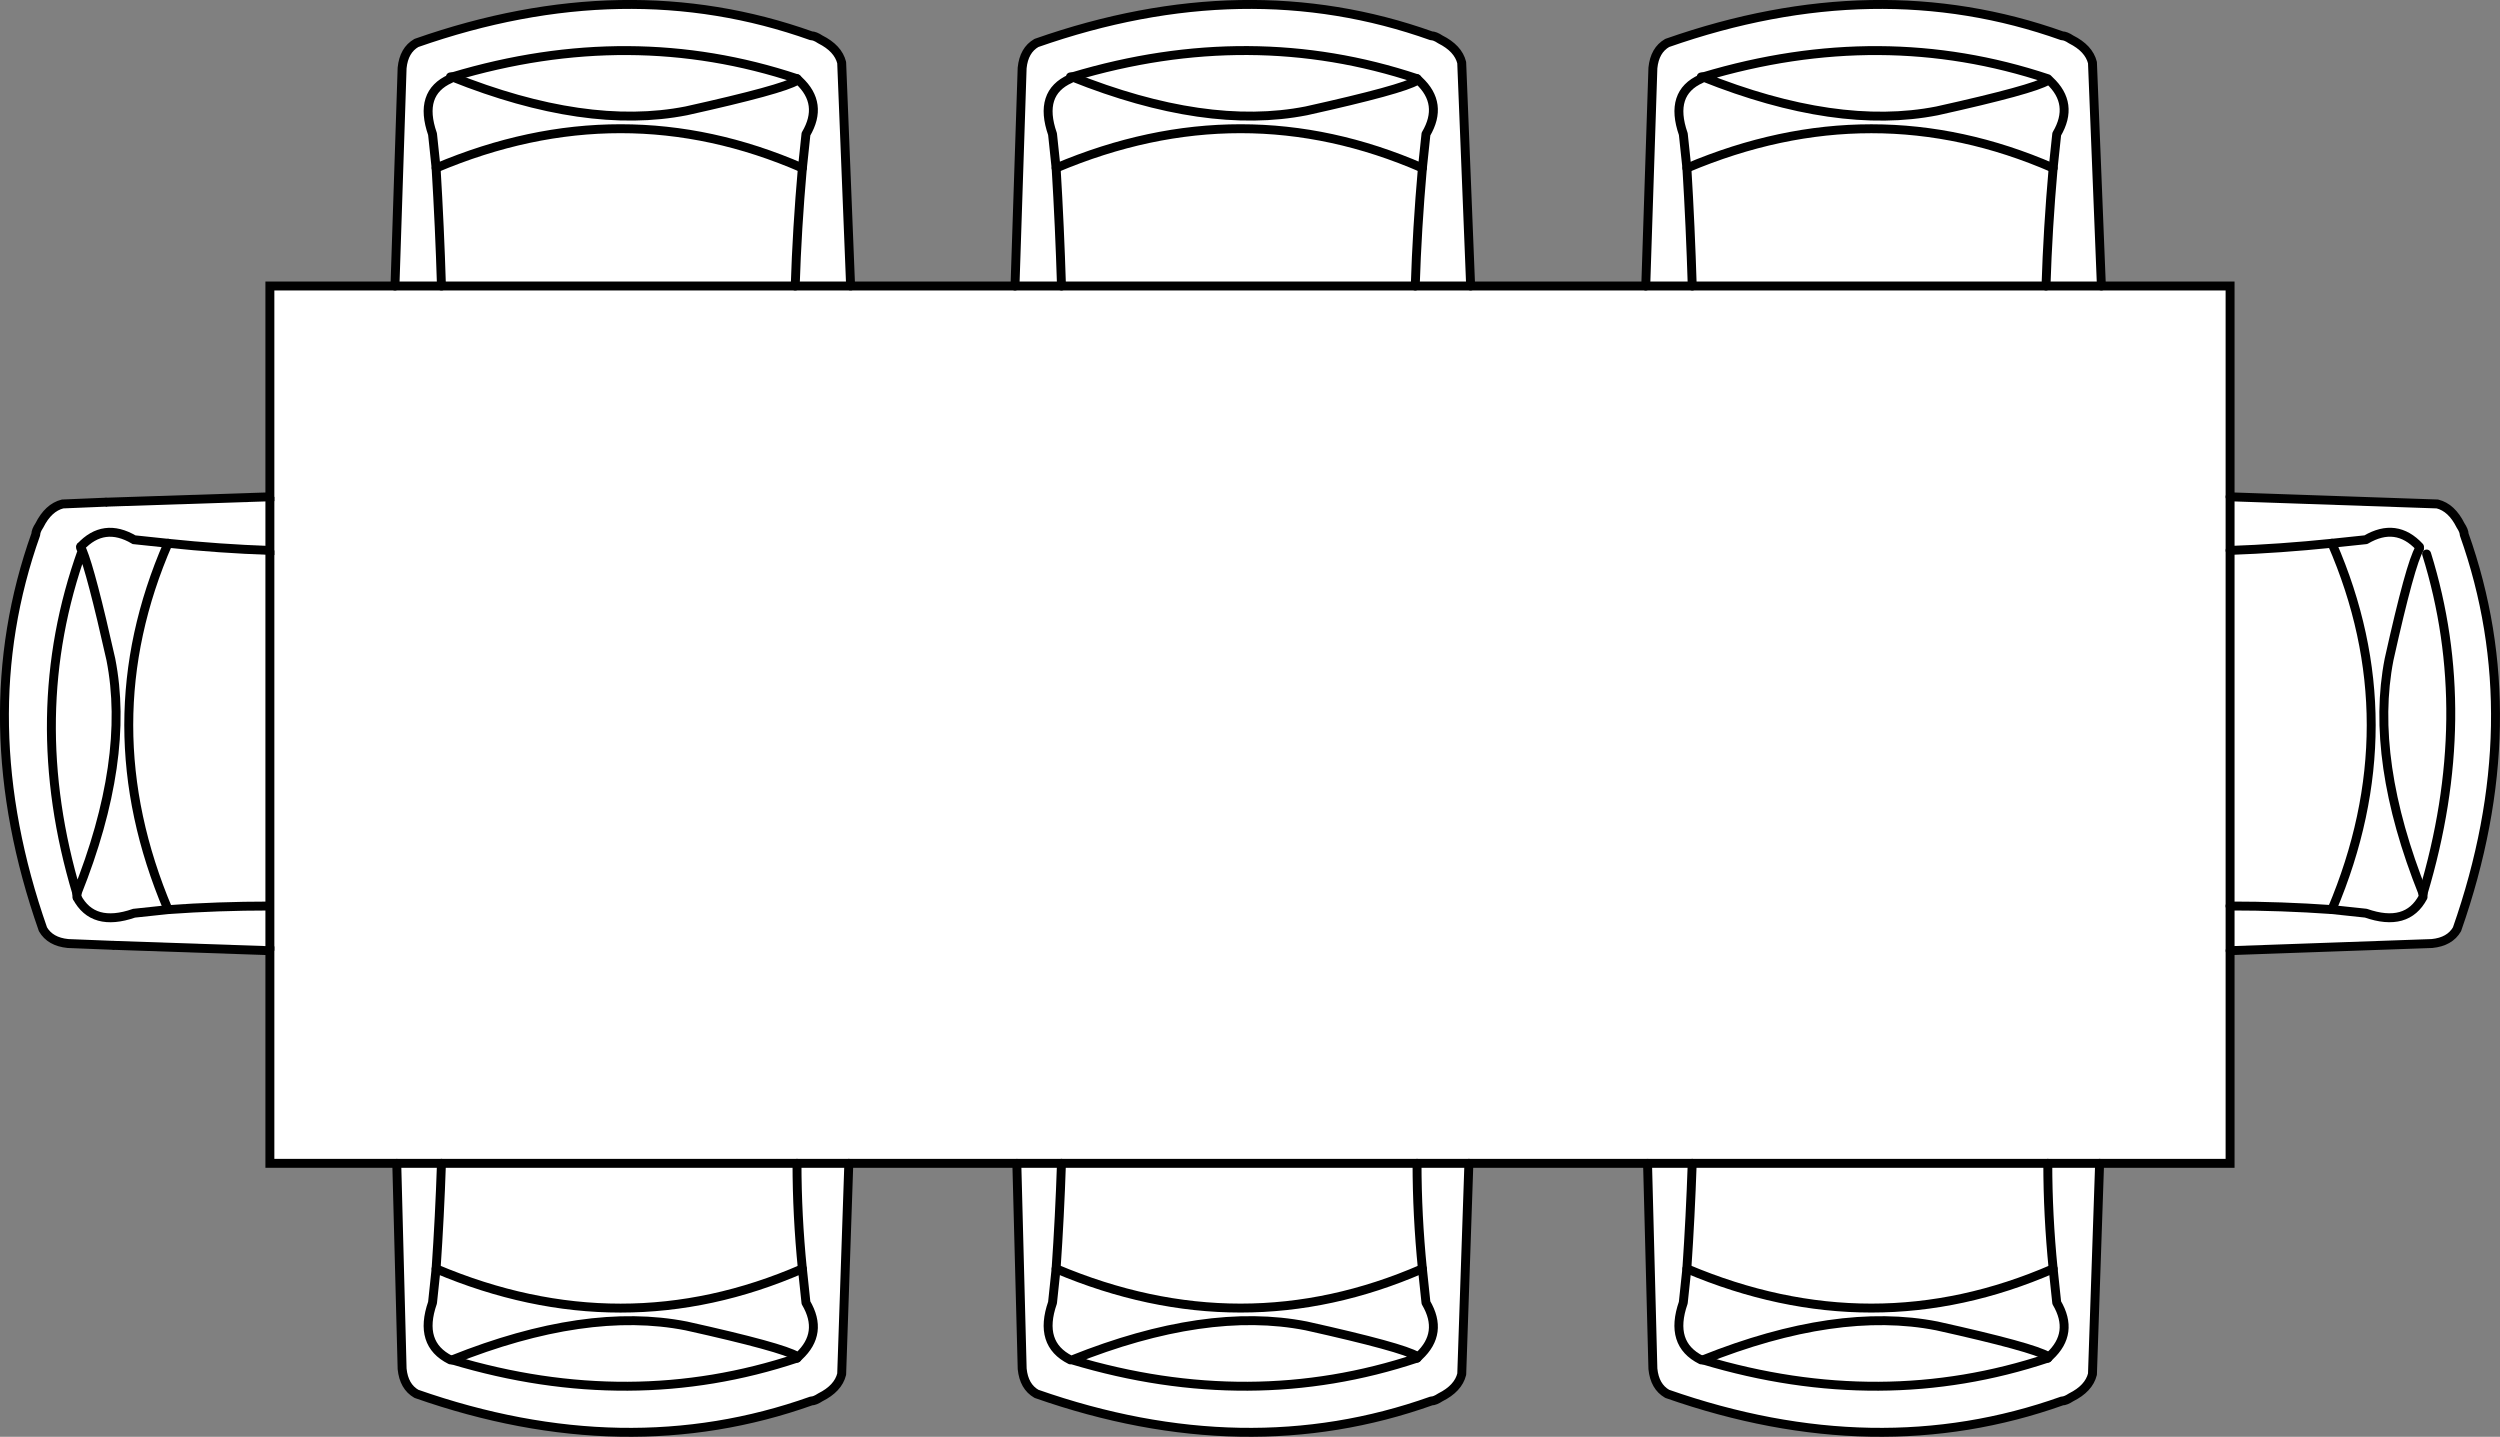 <svg version="1.1" id="Layer_1" xmlns="http://www.w3.org/2000/svg" xmlns:xlink="http://www.w3.org/1999/xlink" x="0px" y="0px" width="69.956px" height="40.205px" viewBox="0 0 69.956 40.205" enable-background="new 0 0 69.956 40.205" xml:space="preserve" class="ng-scope">
<rect x="0" y="0" width="69.956" height="40.205" fill="#808080" stroke="none"/>
<path fill-rule="evenodd" clip-rule="evenodd" fill="#FFFFFF" d="M12.603,2.152v0.05c-0.6,0.267-0.767,0.783-0.5,1.55
	c0.033,0.333,0.066,0.65,0.1,0.95c3.466-1.467,6.883-1.467,10.25,0c0.033-0.3,0.066-0.617,0.1-0.95c0.333-0.566,0.267-1.066-0.2-1.5
	l-0.05-0.05v0.05c-0.267,0.167-1.3,0.45-3.1,0.85c-1.867,0.367-4.05,0.05-6.55-0.95H12.603h0.05c2.5,1,4.684,1.317,6.55,0.95
	c1.8-0.4,2.833-0.683,3.1-0.85v-0.05l0.05,0.05c0.467,0.434,0.533,0.934,0.2,1.5c-0.033,0.333-0.066,0.65-0.1,0.95
	c-3.367-1.467-6.784-1.467-10.25,0c-0.034-0.3-0.067-0.617-0.1-0.95c-0.267-0.767-0.1-1.283,0.5-1.55V2.152z"></path>
<path fill-rule="evenodd" clip-rule="evenodd" fill="#FFFFFF" d="M2.953,14.053l4.6-0.15V8.003h3.5l0.2-6.101
	c0.033-0.333,0.167-0.566,0.4-0.7c3.9-1.367,7.583-1.434,11.05-0.2c0.066,0,0.15,0.033,0.25,0.1c0.333,0.167,0.533,0.383,0.6,0.65
	l0.25,6.25h4.6l0.2-6.101c0.033-0.333,0.167-0.566,0.4-0.7c3.9-1.367,7.583-1.434,11.05-0.2c0.067,0,0.15,0.033,0.25,0.1
	c0.333,0.167,0.534,0.383,0.6,0.65l0.25,6.25h4.9l0.2-6.101c0.033-0.333,0.167-0.566,0.4-0.7c3.9-1.367,7.583-1.434,11.05-0.2
	c0.066,0,0.15,0.033,0.25,0.1c0.333,0.167,0.533,0.383,0.6,0.65l0.25,6.25h3.601v5.899l5.8,0.2c0.267,0.066,0.483,0.267,0.649,0.6
	c0.066,0.101,0.101,0.184,0.101,0.25c1.233,3.467,1.167,7.15-0.2,11.051c-0.133,0.232-0.367,0.366-0.7,0.399l-5.649,0.2v5.95h-3.65
	l-0.2,5.899c-0.066,0.268-0.267,0.484-0.6,0.65c-0.1,0.066-0.184,0.1-0.25,0.1c-3.467,1.234-7.15,1.167-11.05-0.199
	c-0.233-0.134-0.367-0.367-0.4-0.7l-0.15-5.75h-5l-0.2,5.899c-0.066,0.268-0.267,0.484-0.6,0.65c-0.1,0.066-0.183,0.1-0.25,0.1
	c-3.466,1.234-7.15,1.167-11.05-0.199c-0.233-0.134-0.367-0.367-0.4-0.7l-0.15-5.75h-4.7l-0.2,5.899
	c-0.066,0.268-0.267,0.484-0.6,0.65c-0.1,0.066-0.184,0.1-0.25,0.1c-3.467,1.234-7.15,1.167-11.05-0.199
	c-0.233-0.134-0.367-0.367-0.4-0.7l-0.15-5.75h-3.55v-5.95l-4.4-0.15l-1.25-0.05c-0.333-0.033-0.566-0.167-0.7-0.399
	c-1.367-3.9-1.434-7.584-0.2-11.051c0-0.066,0.033-0.149,0.1-0.25c0.167-0.333,0.383-0.533,0.65-0.6L2.953,14.053z"></path>
<path fill-rule="evenodd" clip-rule="evenodd" fill="#FFFFFF" d="M12.203,4.703c0.066,1.1,0.117,2.2,0.15,3.3
	C12.319,6.902,12.269,5.803,12.203,4.703z"></path>
<polygon fill-rule="evenodd" clip-rule="evenodd" fill="#FFFFFF" points="12.353,8.003 11.052,8.003 12.353,8.003 22.252,8.003 "></polygon>
<path fill-rule="evenodd" clip-rule="evenodd" fill="#FFFFFF" d="M22.252,8.003c0.033-1.067,0.1-2.167,0.2-3.3
	C22.353,5.836,22.286,6.936,22.252,8.003h1.55H22.252z"></path>
<path fill-rule="evenodd" clip-rule="evenodd" fill="#FFFFFF" d="M2.302,15.402c-1.1,3.067-1.15,6.267-0.15,9.601
	c1-2.5,1.317-4.684,0.95-6.551C2.736,16.819,2.469,15.803,2.302,15.402c-0.033-0.033-0.05-0.066-0.05-0.1
	C2.252,15.336,2.269,15.369,2.302,15.402c0.167,0.4,0.434,1.417,0.8,3.05c0.367,1.867,0.05,4.051-0.95,6.551
	C1.152,21.669,1.203,18.47,2.302,15.402z"></path>
<path fill-rule="evenodd" clip-rule="evenodd" fill="#FFFFFF" d="M2.252,15.303c0.433-0.467,0.933-0.534,1.5-0.2
	c0.333,0.033,0.65,0.066,0.95,0.1c0.966,0.101,1.917,0.167,2.85,0.2v-1.5v1.5c-0.933-0.033-1.883-0.1-2.85-0.2
	c-0.3-0.033-0.617-0.066-0.95-0.1C3.186,14.769,2.686,14.836,2.252,15.303z"></path>
<polygon fill-rule="evenodd" clip-rule="evenodd" fill="#FFFFFF" points="7.552,15.402 7.552,25.353 7.552,26.603 7.552,25.353 "></polygon>
<polygon fill-rule="evenodd" clip-rule="evenodd" fill="#FFFFFF" points="11.103,32.553 12.353,32.553 22.302,32.553 23.752,32.553 
	22.302,32.553 12.353,32.553 "></polygon>
<path fill-rule="evenodd" clip-rule="evenodd" fill="#FFFFFF" d="M7.552,25.353c-0.966,0-1.917,0.033-2.85,0.1
	c-0.3,0.033-0.617,0.066-0.95,0.101c-0.767,0.267-1.3,0.116-1.6-0.45c0.3,0.566,0.833,0.717,1.6,0.45
	c0.333-0.034,0.65-0.067,0.95-0.101C5.636,25.386,6.586,25.353,7.552,25.353z"></path>
<path fill-rule="evenodd" clip-rule="evenodd" fill="#FFFFFF" d="M2.152,25.103v-0.1V25.103z"></path>
<path fill-rule="evenodd" clip-rule="evenodd" fill="#FFFFFF" d="M12.603,38.053h0.05c2.5-1,4.684-1.317,6.55-0.95
	c1.8,0.4,2.833,0.684,3.1,0.85v0.051l0.05-0.051c0.467-0.434,0.533-0.934,0.2-1.5c-0.033-0.333-0.066-0.649-0.1-0.949
	c-3.367,1.467-6.784,1.467-10.25,0c-0.034,0.3-0.067,0.616-0.1,0.949C11.836,37.22,12.002,37.753,12.603,38.053
	c-0.6-0.3-0.767-0.833-0.5-1.601c0.033-0.333,0.066-0.649,0.1-0.949c3.466,1.467,6.883,1.467,10.25,0
	c0.033,0.3,0.066,0.616,0.1,0.949c0.333,0.566,0.267,1.066-0.2,1.5l-0.05,0.051v-0.051c-0.267-0.166-1.3-0.449-3.1-0.85
	c-1.867-0.367-4.05-0.05-6.55,0.95H12.603z"></path>
<path fill-rule="evenodd" clip-rule="evenodd" fill="#FFFFFF" d="M12.203,35.503c0.066-0.967,0.117-1.95,0.15-2.95
	C12.319,33.553,12.269,34.536,12.203,35.503z"></path>
<path fill-rule="evenodd" clip-rule="evenodd" fill="#FFFFFF" d="M4.703,15.202c-1.467,3.367-1.467,6.783,0,10.25
	C3.236,21.985,3.236,18.569,4.703,15.202z"></path>
<path fill-rule="evenodd" clip-rule="evenodd" fill="#FFFFFF" d="M62.403,13.902v1.5V13.902z"></path>
<path fill-rule="evenodd" clip-rule="evenodd" fill="#FFFFFF" d="M62.403,15.402v9.95v1.25v-1.25c0.967,0,1.916,0.033,2.85,0.1
	c0.3,0.033,0.617,0.066,0.95,0.101c0.767,0.267,1.3,0.116,1.6-0.45v-0.1c1-3.334,1.034-6.5,0.101-9.5c0.934,3,0.899,6.166-0.101,9.5
	v0.1c-0.3,0.566-0.833,0.717-1.6,0.45c-0.333-0.034-0.65-0.067-0.95-0.101c-0.934-0.066-1.883-0.1-2.85-0.1V15.402
	c0.934-0.033,1.883-0.1,2.85-0.2c0.3-0.033,0.617-0.066,0.95-0.1c0.566-0.334,1.066-0.267,1.5,0.2c-0.434-0.467-0.934-0.534-1.5-0.2
	c-0.333,0.033-0.65,0.066-0.95,0.1C64.286,15.303,63.336,15.369,62.403,15.402z"></path>
<path fill-rule="evenodd" clip-rule="evenodd" fill="#FFFFFF" d="M67.703,15.303v0.05l0.2,0.15c-0.033-0.066-0.084-0.117-0.15-0.15
	v-0.05H67.703z"></path>
<path fill-rule="evenodd" clip-rule="evenodd" fill="#FFFFFF" d="M67.703,15.353c-0.167,0.267-0.45,1.3-0.851,3.1
	c-0.366,1.867-0.05,4.051,0.95,6.551c-1-2.5-1.316-4.684-0.95-6.551C67.252,16.652,67.536,15.619,67.703,15.353z"></path>
<path fill-rule="evenodd" clip-rule="evenodd" fill="#FFFFFF" d="M65.252,25.452c1.467-3.467,1.467-6.883,0-10.25
	C66.719,18.569,66.719,21.985,65.252,25.452z"></path>
<path fill-rule="evenodd" clip-rule="evenodd" fill="#FFFFFF" d="M57.302,2.203c-3.1-1.033-6.316-1.05-9.65-0.05
	c2.5,1,4.684,1.317,6.55,0.95c1.8-0.4,2.833-0.683,3.1-0.85V2.203l0.05,0.05c0.466,0.434,0.533,0.934,0.2,1.5
	c-0.033,0.333-0.066,0.65-0.1,0.95c-0.1,1.133-0.167,2.233-0.2,3.3c0.033-1.067,0.1-2.167,0.2-3.3c0.033-0.3,0.066-0.617,0.1-0.95
	c0.333-0.566,0.267-1.066-0.2-1.5L57.302,2.203v0.05c-0.267,0.167-1.3,0.45-3.1,0.85c-1.867,0.367-4.05,0.05-6.55-0.95
	C50.986,1.152,54.203,1.169,57.302,2.203z"></path>
<path fill-rule="evenodd" clip-rule="evenodd" fill="#FFFFFF" d="M29.703,8.003h9.9h1.55h-1.55c0.033-1.067,0.1-2.167,0.2-3.3
	c-0.1,1.133-0.167,2.233-0.2,3.3H29.703h-1.3H29.703c-0.034-1.101-0.083-2.2-0.15-3.3C29.619,5.803,29.669,6.902,29.703,8.003z"></path>
<polygon fill-rule="evenodd" clip-rule="evenodd" fill="#FFFFFF" points="46.052,8.003 47.353,8.003 57.252,8.003 58.802,8.003 
	57.252,8.003 47.353,8.003 "></polygon>
<path fill-rule="evenodd" clip-rule="evenodd" fill="#FFFFFF" d="M39.652,2.252v-0.05l0.05,0.05c0.466,0.434,0.533,0.934,0.2,1.5
	c-0.033,0.333-0.066,0.65-0.1,0.95c-3.367-1.467-6.783-1.467-10.25,0c-0.033-0.3-0.066-0.617-0.1-0.95
	c-0.267-0.767-0.1-1.283,0.5-1.55v-0.05h0.05c2.5,1,4.683,1.317,6.55,0.95C38.353,2.703,39.386,2.419,39.652,2.252
	c-0.267,0.167-1.3,0.45-3.1,0.85c-1.867,0.367-4.05,0.05-6.55-0.95h-0.05v0.05c-0.6,0.267-0.767,0.783-0.5,1.55
	c0.033,0.333,0.066,0.65,0.1,0.95c3.467-1.467,6.883-1.467,10.25,0c0.034-0.3,0.067-0.617,0.1-0.95c0.333-0.566,0.267-1.066-0.2-1.5
	l-0.05-0.05V2.252z"></path>
<path fill-rule="evenodd" clip-rule="evenodd" fill="#FFFFFF" d="M47.652,2.152h-0.05v0.05c-0.6,0.267-0.767,0.783-0.5,1.55
	c0.033,0.333,0.066,0.65,0.1,0.95c0.066,1.1,0.116,2.2,0.15,3.3c-0.034-1.101-0.083-2.2-0.15-3.3c-0.034-0.3-0.067-0.617-0.1-0.95
	c-0.267-0.767-0.1-1.283,0.5-1.55v-0.05H47.652z"></path>
<path fill-rule="evenodd" clip-rule="evenodd" fill="#FFFFFF" d="M57.453,4.703c-3.367-1.467-6.784-1.467-10.25,0
	C50.669,3.236,54.086,3.236,57.453,4.703z"></path>
<polygon fill-rule="evenodd" clip-rule="evenodd" fill="#FFFFFF" points="28.453,32.553 29.703,32.553 39.652,32.553 41.103,32.553 
	39.652,32.553 29.703,32.553 "></polygon>
<path fill-rule="evenodd" clip-rule="evenodd" fill="#FFFFFF" d="M30.002,38.053c3.333,1,6.55,0.983,9.65-0.05v-0.051
	c-0.267-0.166-1.3-0.449-3.1-0.85C34.686,36.735,32.502,37.053,30.002,38.053h-0.05c-0.6-0.3-0.767-0.833-0.5-1.601
	c0.033-0.333,0.066-0.649,0.1-0.949c0.067-0.967,0.117-1.95,0.15-2.95c-0.034,1-0.083,1.983-0.15,2.95
	c-0.033,0.3-0.066,0.616-0.1,0.949c-0.267,0.768-0.1,1.301,0.5,1.601H30.002c2.5-1,4.683-1.317,6.55-0.95
	c1.8,0.4,2.833,0.684,3.1,0.85v0.051C36.552,39.036,33.336,39.053,30.002,38.053z"></path>
<path fill-rule="evenodd" clip-rule="evenodd" fill="#FFFFFF" d="M22.302,32.553c0,0.966,0.05,1.95,0.15,2.95
	C22.353,34.503,22.302,33.519,22.302,32.553z"></path>
<path fill-rule="evenodd" clip-rule="evenodd" fill="#FFFFFF" d="M47.353,32.553h9.95h1.45h-1.45H47.353h-1.25H47.353
	c-0.034,1-0.083,1.983-0.15,2.95c-0.034,0.3-0.067,0.616-0.1,0.949c-0.267,0.768-0.1,1.301,0.5,1.601h0.05
	c3.333,1,6.55,0.983,9.65-0.05l0.05-0.051c0.466-0.434,0.533-0.934,0.2-1.5c-0.033-0.333-0.066-0.649-0.1-0.949
	c-0.1-1-0.15-1.984-0.15-2.95c0,0.966,0.05,1.95,0.15,2.95c0.033,0.3,0.066,0.616,0.1,0.949c0.333,0.566,0.267,1.066-0.2,1.5
	l-0.05,0.051c-3.1,1.033-6.316,1.05-9.65,0.05h-0.05c-0.6-0.3-0.767-0.833-0.5-1.601c0.033-0.333,0.066-0.649,0.1-0.949
	C47.269,34.536,47.319,33.553,47.353,32.553z"></path>
<path fill-rule="evenodd" clip-rule="evenodd" fill="#FFFFFF" d="M39.652,32.553c0,0.966,0.05,1.95,0.15,2.95
	c0.034,0.3,0.067,0.616,0.1,0.949c0.333,0.566,0.267,1.066-0.2,1.5l-0.05,0.051l0.05-0.051c0.466-0.434,0.533-0.934,0.2-1.5
	c-0.033-0.333-0.066-0.649-0.1-0.949C39.703,34.503,39.652,33.519,39.652,32.553z"></path>
<path fill-rule="evenodd" clip-rule="evenodd" fill="#FFFFFF" d="M47.652,38.053c2.5-1,4.684-1.317,6.55-0.95
	c1.8,0.4,2.833,0.684,3.1,0.85v0.051v-0.051c-0.267-0.166-1.3-0.449-3.1-0.85C52.336,36.735,50.152,37.053,47.652,38.053z"></path>
<path fill-rule="evenodd" clip-rule="evenodd" fill="#FFFFFF" d="M57.453,35.503c-3.367,1.467-6.784,1.467-10.25,0
	C50.669,36.97,54.086,36.97,57.453,35.503z"></path>
<path fill-rule="evenodd" clip-rule="evenodd" fill="#FFFFFF" d="M39.802,35.503c-3.367,1.467-6.783,1.467-10.25,0
	C33.019,36.97,36.436,36.97,39.802,35.503z"></path>
<path fill-rule="evenodd" clip-rule="evenodd" fill="#FFFFFF" d="M30.002,2.152c3.333-1,6.55-0.983,9.65,0.05
	C36.552,1.169,33.336,1.152,30.002,2.152z"></path>
<path fill-rule="evenodd" clip-rule="evenodd" fill="#FFFFFF" d="M22.302,2.203c-3.1-1.033-6.316-1.05-9.65-0.05
	C15.986,1.152,19.203,1.169,22.302,2.203z"></path>
<path fill-rule="evenodd" clip-rule="evenodd" fill="#FFFFFF" d="M22.302,38.003c-3.1,1.033-6.316,1.05-9.65,0.05
	C15.986,39.053,19.203,39.036,22.302,38.003z"></path>
<path fill-rule="evenodd" clip-rule="evenodd" fill="none" stroke="#383635" stroke-width="0.25" stroke-linecap="round" stroke-linejoin="round" stroke-miterlimit="3" d="
	M12.603,2.152v0.05c-0.6,0.267-0.767,0.783-0.5,1.55c0.033,0.333,0.066,0.65,0.1,0.95c3.466-1.467,6.883-1.467,10.25,0
	c0.033-0.3,0.066-0.617,0.1-0.95c0.333-0.566,0.267-1.066-0.2-1.5l-0.05-0.05v0.05c-0.267,0.167-1.3,0.45-3.1,0.85
	c-1.867,0.367-4.05,0.05-6.55-0.95H12.603z" style="stroke: rgb(0, 0, 0);"></path>
<path fill-rule="evenodd" clip-rule="evenodd" fill="none" stroke="#383635" stroke-width="0.25" stroke-linecap="round" stroke-linejoin="round" stroke-miterlimit="3" d="
	M11.052,8.003l0.2-6.101c0.033-0.333,0.167-0.566,0.4-0.7c3.9-1.367,7.583-1.434,11.05-0.2c0.066,0,0.15,0.033,0.25,0.1
	c0.333,0.167,0.533,0.383,0.6,0.65l0.25,6.25" style="stroke: rgb(0, 0, 0);"></path>
<path fill-rule="evenodd" clip-rule="evenodd" fill="none" stroke="#383635" stroke-width="0.25" stroke-linecap="round" stroke-linejoin="round" stroke-miterlimit="3" d="
	M28.402,8.003l0.2-6.101c0.033-0.333,0.167-0.566,0.4-0.7c3.9-1.367,7.583-1.434,11.05-0.2c0.067,0,0.15,0.033,0.25,0.1
	c0.333,0.167,0.534,0.383,0.6,0.65l0.25,6.25" style="stroke: rgb(0, 0, 0);"></path>
<path fill-rule="evenodd" clip-rule="evenodd" fill="none" stroke="#383635" stroke-width="0.25" stroke-linecap="round" stroke-linejoin="round" stroke-miterlimit="3" d="
	M46.052,8.003l0.2-6.101c0.033-0.333,0.167-0.566,0.4-0.7c3.9-1.367,7.583-1.434,11.05-0.2c0.066,0,0.15,0.033,0.25,0.1
	c0.333,0.167,0.533,0.383,0.6,0.65l0.25,6.25" style="stroke: rgb(0, 0, 0);"></path>
<path fill-rule="evenodd" clip-rule="evenodd" fill="none" stroke="#383635" stroke-width="0.25" stroke-linecap="round" stroke-linejoin="round" stroke-miterlimit="3" d="
	M62.403,13.902l5.8,0.2c0.267,0.066,0.483,0.267,0.649,0.6c0.066,0.101,0.101,0.184,0.101,0.25c1.233,3.467,1.167,7.15-0.2,11.051
	c-0.133,0.232-0.367,0.366-0.7,0.399l-5.649,0.2" style="stroke: rgb(0, 0, 0);"></path>
<path fill-rule="evenodd" clip-rule="evenodd" fill="none" stroke="#383635" stroke-width="0.25" stroke-linecap="round" stroke-linejoin="round" stroke-miterlimit="3" d="
	M58.752,32.553l-0.2,5.899c-0.066,0.268-0.267,0.484-0.6,0.65c-0.1,0.066-0.184,0.1-0.25,0.1c-3.467,1.234-7.15,1.167-11.05-0.199
	c-0.233-0.134-0.367-0.367-0.4-0.7l-0.15-5.75" style="stroke: rgb(0, 0, 0);"></path>
<path fill-rule="evenodd" clip-rule="evenodd" fill="none" stroke="#383635" stroke-width="0.25" stroke-linecap="round" stroke-linejoin="round" stroke-miterlimit="3" d="
	M41.103,32.553l-0.2,5.899c-0.066,0.268-0.267,0.484-0.6,0.65c-0.1,0.066-0.183,0.1-0.25,0.1c-3.466,1.234-7.15,1.167-11.05-0.199
	c-0.233-0.134-0.367-0.367-0.4-0.7l-0.15-5.75" style="stroke: rgb(0, 0, 0);"></path>
<path fill-rule="evenodd" clip-rule="evenodd" fill="none" stroke="#383635" stroke-width="0.25" stroke-linecap="round" stroke-linejoin="round" stroke-miterlimit="3" d="
	M23.752,32.553l-0.2,5.899c-0.066,0.268-0.267,0.484-0.6,0.65c-0.1,0.066-0.184,0.1-0.25,0.1c-3.467,1.234-7.15,1.167-11.05-0.199
	c-0.233-0.134-0.367-0.367-0.4-0.7l-0.15-5.75" style="stroke: rgb(0, 0, 0);"></path>
<path fill-rule="evenodd" clip-rule="evenodd" fill="none" stroke="#383635" stroke-width="0.25" stroke-linecap="round" stroke-linejoin="round" stroke-miterlimit="3" d="
	M3.152,26.452l-1.25-0.05c-0.333-0.033-0.566-0.167-0.7-0.399c-1.367-3.9-1.434-7.584-0.2-11.051c0-0.066,0.033-0.149,0.1-0.25
	c0.167-0.333,0.383-0.533,0.65-0.6l1.2-0.05" style="stroke: rgb(0, 0, 0);"></path>
<path fill-rule="evenodd" clip-rule="evenodd" fill="none" stroke="#383635" stroke-width="0.25" stroke-linecap="round" stroke-linejoin="round" stroke-miterlimit="3" d="
	M12.203,4.703c0.066,1.1,0.117,2.2,0.15,3.3" style="stroke: rgb(0, 0, 0);"></path>
<path fill-rule="evenodd" clip-rule="evenodd" fill="none" stroke="#383635" stroke-width="0.25" stroke-linecap="round" stroke-linejoin="round" stroke-miterlimit="3" d="
	M22.252,8.003c0.033-1.067,0.1-2.167,0.2-3.3" style="stroke: rgb(0, 0, 0);"></path>
<path fill-rule="evenodd" clip-rule="evenodd" fill="none" stroke="#383635" stroke-width="0.25" stroke-linecap="round" stroke-linejoin="round" stroke-miterlimit="3" d="
	M2.302,15.402c-1.1,3.067-1.15,6.267-0.15,9.601c1-2.5,1.317-4.684,0.95-6.551C2.736,16.819,2.469,15.803,2.302,15.402
	c-0.033-0.033-0.05-0.066-0.05-0.1" style="stroke: rgb(0, 0, 0);"></path>
<line fill-rule="evenodd" clip-rule="evenodd" fill="none" stroke="#383635" stroke-width="0.25" stroke-linecap="round" stroke-linejoin="round" stroke-miterlimit="3" x1="2.152" y1="25.103" x2="2.152" y2="25.003" style="stroke: rgb(0, 0, 0);"></line>
<path fill-rule="evenodd" clip-rule="evenodd" fill="none" stroke="#383635" stroke-width="0.25" stroke-linecap="round" stroke-linejoin="round" stroke-miterlimit="3" d="
	M12.603,38.053h0.05c2.5-1,4.684-1.317,6.55-0.95c1.8,0.4,2.833,0.684,3.1,0.85v0.051l0.05-0.051c0.467-0.434,0.533-0.934,0.2-1.5
	c-0.033-0.333-0.066-0.649-0.1-0.949c-3.367,1.467-6.784,1.467-10.25,0c-0.034,0.3-0.067,0.616-0.1,0.949
	C11.836,37.22,12.002,37.753,12.603,38.053z" style="stroke: rgb(0, 0, 0);"></path>
<path fill-rule="evenodd" clip-rule="evenodd" fill="none" stroke="#383635" stroke-width="0.25" stroke-linecap="round" stroke-linejoin="round" stroke-miterlimit="3" d="
	M12.203,35.503c0.066-0.967,0.117-1.95,0.15-2.95" style="stroke: rgb(0, 0, 0);"></path>
<path fill-rule="evenodd" clip-rule="evenodd" fill="none" stroke="#383635" stroke-width="0.25" stroke-linecap="round" stroke-linejoin="round" stroke-miterlimit="3" d="
	M4.703,15.202c-1.467,3.367-1.467,6.783,0,10.25" style="stroke: rgb(0, 0, 0);"></path>
<path fill-rule="evenodd" clip-rule="evenodd" fill="none" stroke="#383635" stroke-width="0.25" stroke-linecap="round" stroke-linejoin="round" stroke-miterlimit="3" d="
	M62.403,15.402c0.934-0.033,1.883-0.1,2.85-0.2c0.3-0.033,0.617-0.066,0.95-0.1c0.566-0.334,1.066-0.267,1.5,0.2" style="stroke: rgb(0, 0, 0);"></path>
<path fill-rule="evenodd" clip-rule="evenodd" fill="none" stroke="#383635" stroke-width="0.25" stroke-linecap="round" stroke-linejoin="round" stroke-miterlimit="3" d="
	M67.903,15.503c0.934,3,0.899,6.166-0.101,9.5v0.1c-0.3,0.566-0.833,0.717-1.6,0.45c-0.333-0.034-0.65-0.067-0.95-0.101
	c-0.934-0.066-1.883-0.1-2.85-0.1" style="stroke: rgb(0, 0, 0);"></path>
<path fill-rule="evenodd" clip-rule="evenodd" fill="none" stroke="#383635" stroke-width="0.25" stroke-linecap="round" stroke-linejoin="round" stroke-miterlimit="3" d="
	M67.703,15.353c-0.167,0.267-0.45,1.3-0.851,3.1c-0.366,1.867-0.05,4.051,0.95,6.551" style="stroke: rgb(0, 0, 0);"></path>
<path fill-rule="evenodd" clip-rule="evenodd" fill="none" stroke="#383635" stroke-width="0.25" stroke-linecap="round" stroke-linejoin="round" stroke-miterlimit="3" d="
	M65.252,25.452c1.467-3.467,1.467-6.883,0-10.25" style="stroke: rgb(0, 0, 0);"></path>
<path fill-rule="evenodd" clip-rule="evenodd" fill="none" stroke="#383635" stroke-width="0.25" stroke-linecap="round" stroke-linejoin="round" stroke-miterlimit="3" d="
	M57.302,2.203c-3.1-1.033-6.316-1.05-9.65-0.05c2.5,1,4.684,1.317,6.55,0.95c1.8-0.4,2.833-0.683,3.1-0.85V2.203l0.05,0.05
	c0.466,0.434,0.533,0.934,0.2,1.5c-0.033,0.333-0.066,0.65-0.1,0.95c-0.1,1.133-0.167,2.233-0.2,3.3" style="stroke: rgb(0, 0, 0);"></path>
<path fill-rule="evenodd" clip-rule="evenodd" fill="none" stroke="#383635" stroke-width="0.25" stroke-linecap="round" stroke-linejoin="round" stroke-miterlimit="3" d="
	M47.353,8.003c-0.034-1.101-0.083-2.2-0.15-3.3c-0.034-0.3-0.067-0.617-0.1-0.95c-0.267-0.767-0.1-1.283,0.5-1.55v-0.05h0.05" style="stroke: rgb(0, 0, 0);"></path>
<path fill-rule="evenodd" clip-rule="evenodd" fill="none" stroke="#383635" stroke-width="0.25" stroke-linecap="round" stroke-linejoin="round" stroke-miterlimit="3" d="
	M39.652,2.252c-0.267,0.167-1.3,0.45-3.1,0.85c-1.867,0.367-4.05,0.05-6.55-0.95h-0.05v0.05c-0.6,0.267-0.767,0.783-0.5,1.55
	c0.033,0.333,0.066,0.65,0.1,0.95c3.467-1.467,6.883-1.467,10.25,0c0.034-0.3,0.067-0.617,0.1-0.95c0.333-0.566,0.267-1.066-0.2-1.5
	l-0.05-0.05V2.252z" style="stroke: rgb(0, 0, 0);"></path>
<path fill-rule="evenodd" clip-rule="evenodd" fill="none" stroke="#383635" stroke-width="0.25" stroke-linecap="round" stroke-linejoin="round" stroke-miterlimit="3" d="
	M39.802,4.703c-0.1,1.133-0.167,2.233-0.2,3.3" style="stroke: rgb(0, 0, 0);"></path>
<path fill-rule="evenodd" clip-rule="evenodd" fill="none" stroke="#383635" stroke-width="0.25" stroke-linecap="round" stroke-linejoin="round" stroke-miterlimit="3" d="
	M57.453,4.703c-3.367-1.467-6.784-1.467-10.25,0" style="stroke: rgb(0, 0, 0);"></path>
<path fill-rule="evenodd" clip-rule="evenodd" fill="none" stroke="#383635" stroke-width="0.25" stroke-linecap="round" stroke-linejoin="round" stroke-miterlimit="3" d="
	M29.703,8.003c-0.034-1.101-0.083-2.2-0.15-3.3" style="stroke: rgb(0, 0, 0);"></path>
<path fill-rule="evenodd" clip-rule="evenodd" fill="none" stroke="#383635" stroke-width="0.25" stroke-linecap="round" stroke-linejoin="round" stroke-miterlimit="3" d="
	M30.002,38.053c3.333,1,6.55,0.983,9.65-0.05v-0.051c-0.267-0.166-1.3-0.449-3.1-0.85C34.686,36.735,32.502,37.053,30.002,38.053
	h-0.05c-0.6-0.3-0.767-0.833-0.5-1.601c0.033-0.333,0.066-0.649,0.1-0.949c0.067-0.967,0.117-1.95,0.15-2.95" style="stroke: rgb(0, 0, 0);"></path>
<path fill-rule="evenodd" clip-rule="evenodd" fill="none" stroke="#383635" stroke-width="0.25" stroke-linecap="round" stroke-linejoin="round" stroke-miterlimit="3" d="
	M22.302,32.553c0,0.966,0.05,1.95,0.15,2.95" style="stroke: rgb(0, 0, 0);"></path>
<path fill-rule="evenodd" clip-rule="evenodd" fill="none" stroke="#383635" stroke-width="0.25" stroke-linecap="round" stroke-linejoin="round" stroke-miterlimit="3" d="
	M57.302,32.553c0,0.966,0.05,1.95,0.15,2.95c0.033,0.3,0.066,0.616,0.1,0.949c0.333,0.566,0.267,1.066-0.2,1.5l-0.05,0.051
	c-3.1,1.033-6.316,1.05-9.65,0.05h-0.05c-0.6-0.3-0.767-0.833-0.5-1.601c0.033-0.333,0.066-0.649,0.1-0.949
	c0.066-0.967,0.116-1.95,0.15-2.95" style="stroke: rgb(0, 0, 0);"></path>
<path fill-rule="evenodd" clip-rule="evenodd" fill="none" stroke="#383635" stroke-width="0.25" stroke-linecap="round" stroke-linejoin="round" stroke-miterlimit="3" d="
	M39.652,32.553c0,0.966,0.05,1.95,0.15,2.95c0.034,0.3,0.067,0.616,0.1,0.949c0.333,0.566,0.267,1.066-0.2,1.5l-0.05,0.051" style="stroke: rgb(0, 0, 0);"></path>
<path fill-rule="evenodd" clip-rule="evenodd" fill="none" stroke="#383635" stroke-width="0.25" stroke-linecap="round" stroke-linejoin="round" stroke-miterlimit="3" d="
	M47.652,38.053c2.5-1,4.684-1.317,6.55-0.95c1.8,0.4,2.833,0.684,3.1,0.85v0.051" style="stroke: rgb(0, 0, 0);"></path>
<path fill-rule="evenodd" clip-rule="evenodd" fill="none" stroke="#383635" stroke-width="0.25" stroke-linecap="round" stroke-linejoin="round" stroke-miterlimit="3" d="
	M57.453,35.503c-3.367,1.467-6.784,1.467-10.25,0" style="stroke: rgb(0, 0, 0);"></path>
<path fill-rule="evenodd" clip-rule="evenodd" fill="none" stroke="#383635" stroke-width="0.25" stroke-linecap="round" stroke-linejoin="round" stroke-miterlimit="3" d="
	M39.802,35.503c-3.367,1.467-6.783,1.467-10.25,0" style="stroke: rgb(0, 0, 0);"></path>
<path fill-rule="evenodd" clip-rule="evenodd" fill="none" stroke="#383635" stroke-width="0.25" stroke-linecap="round" stroke-linejoin="round" stroke-miterlimit="3" d="
	M30.002,2.152c3.333-1,6.55-0.983,9.65,0.05" style="stroke: rgb(0, 0, 0);"></path>
<path fill-rule="evenodd" clip-rule="evenodd" fill="none" stroke="#383635" stroke-width="0.25" stroke-linecap="round" stroke-linejoin="round" stroke-miterlimit="3" d="
	M22.302,2.203c-3.1-1.033-6.316-1.05-9.65-0.05" style="stroke: rgb(0, 0, 0);"></path>
<path fill-rule="evenodd" clip-rule="evenodd" fill="none" stroke="#383635" stroke-width="0.25" stroke-linecap="round" stroke-linejoin="round" stroke-miterlimit="3" d="
	M22.302,38.003c-3.1,1.033-6.316,1.05-9.65,0.05" style="stroke: rgb(0, 0, 0);"></path>
<polyline fill-rule="evenodd" clip-rule="evenodd" fill="none" stroke="#383635" stroke-width="0.25" points="23.802,8.003 
	28.402,8.003 29.703,8.003 39.603,8.003 41.152,8.003 46.052,8.003 47.353,8.003 57.252,8.003 58.802,8.003 62.403,8.003 
	62.403,13.902 62.403,15.402 62.403,25.353 62.403,26.603 62.403,32.553 58.752,32.553 " style="stroke: rgb(0, 0, 0);"></polyline>
<line fill-rule="evenodd" clip-rule="evenodd" fill="none" stroke="#383635" stroke-width="0.25" x1="46.103" y1="32.553" x2="41.103" y2="32.553" style="stroke: rgb(0, 0, 0);"></line>
<line fill-rule="evenodd" clip-rule="evenodd" fill="none" stroke="#383635" stroke-width="0.25" x1="28.453" y1="32.553" x2="23.752" y2="32.553" style="stroke: rgb(0, 0, 0);"></line>
<polyline fill-rule="evenodd" clip-rule="evenodd" fill="none" stroke="#383635" stroke-width="0.25" points="11.103,32.553 
	7.552,32.553 7.552,26.603 3.152,26.452 " style="stroke: rgb(0, 0, 0);"></polyline>
<polyline fill-rule="evenodd" clip-rule="evenodd" fill="none" stroke="#383635" stroke-width="0.25" points="2.953,14.053 
	7.552,13.902 7.552,8.003 11.052,8.003 " style="stroke: rgb(0, 0, 0);"></polyline>
<line fill-rule="evenodd" clip-rule="evenodd" fill="none" stroke="#383635" stroke-width="0.25" x1="12.353" y1="8.003" x2="22.252" y2="8.003" style="stroke: rgb(0, 0, 0);"></line>
<line fill-rule="evenodd" clip-rule="evenodd" fill="none" stroke="#383635" stroke-width="0.25" x1="12.353" y1="8.003" x2="11.052" y2="8.003" style="stroke: rgb(0, 0, 0);"></line>
<path fill-rule="evenodd" clip-rule="evenodd" fill="none" stroke="#383635" stroke-width="0.25" d="M2.252,15.303
	c0.433-0.467,0.933-0.534,1.5-0.2c0.333,0.033,0.65,0.066,0.95,0.1c0.966,0.101,1.917,0.167,2.85,0.2v-1.5" style="stroke: rgb(0, 0, 0);"></path>
<polyline fill-rule="evenodd" clip-rule="evenodd" fill="none" stroke="#383635" stroke-width="0.25" points="7.552,15.402 
	7.552,25.353 7.552,26.603 " style="stroke: rgb(0, 0, 0);"></polyline>
<polyline fill-rule="evenodd" clip-rule="evenodd" fill="none" stroke="#383635" stroke-width="0.25" points="11.103,32.553 
	12.353,32.553 22.302,32.553 23.752,32.553 " style="stroke: rgb(0, 0, 0);"></polyline>
<path fill-rule="evenodd" clip-rule="evenodd" fill="none" stroke="#383635" stroke-width="0.25" d="M7.552,25.353
	c-0.966,0-1.917,0.033-2.85,0.1c-0.3,0.033-0.617,0.066-0.95,0.101c-0.767,0.267-1.3,0.116-1.6-0.45" style="stroke: rgb(0, 0, 0);"></path>
<line fill-rule="evenodd" clip-rule="evenodd" fill="none" stroke="#383635" stroke-width="0.25" x1="23.802" y1="8.003" x2="22.252" y2="8.003" style="stroke: rgb(0, 0, 0);"></line>
<polyline fill-rule="evenodd" clip-rule="evenodd" fill="none" stroke="#383635" stroke-width="0.25" points="28.453,32.553 
	29.703,32.553 39.652,32.553 41.103,32.553 " style="stroke: rgb(0, 0, 0);"></polyline>
<line fill-rule="evenodd" clip-rule="evenodd" fill="none" stroke="#383635" stroke-width="0.25" x1="47.353" y1="32.553" x2="46.103" y2="32.553" style="stroke: rgb(0, 0, 0);"></line>
<polyline fill-rule="evenodd" clip-rule="evenodd" fill="none" stroke="#383635" stroke-width="0.25" points="47.353,32.553 
	57.302,32.553 58.752,32.553 " style="stroke: rgb(0, 0, 0);"></polyline>
</svg>